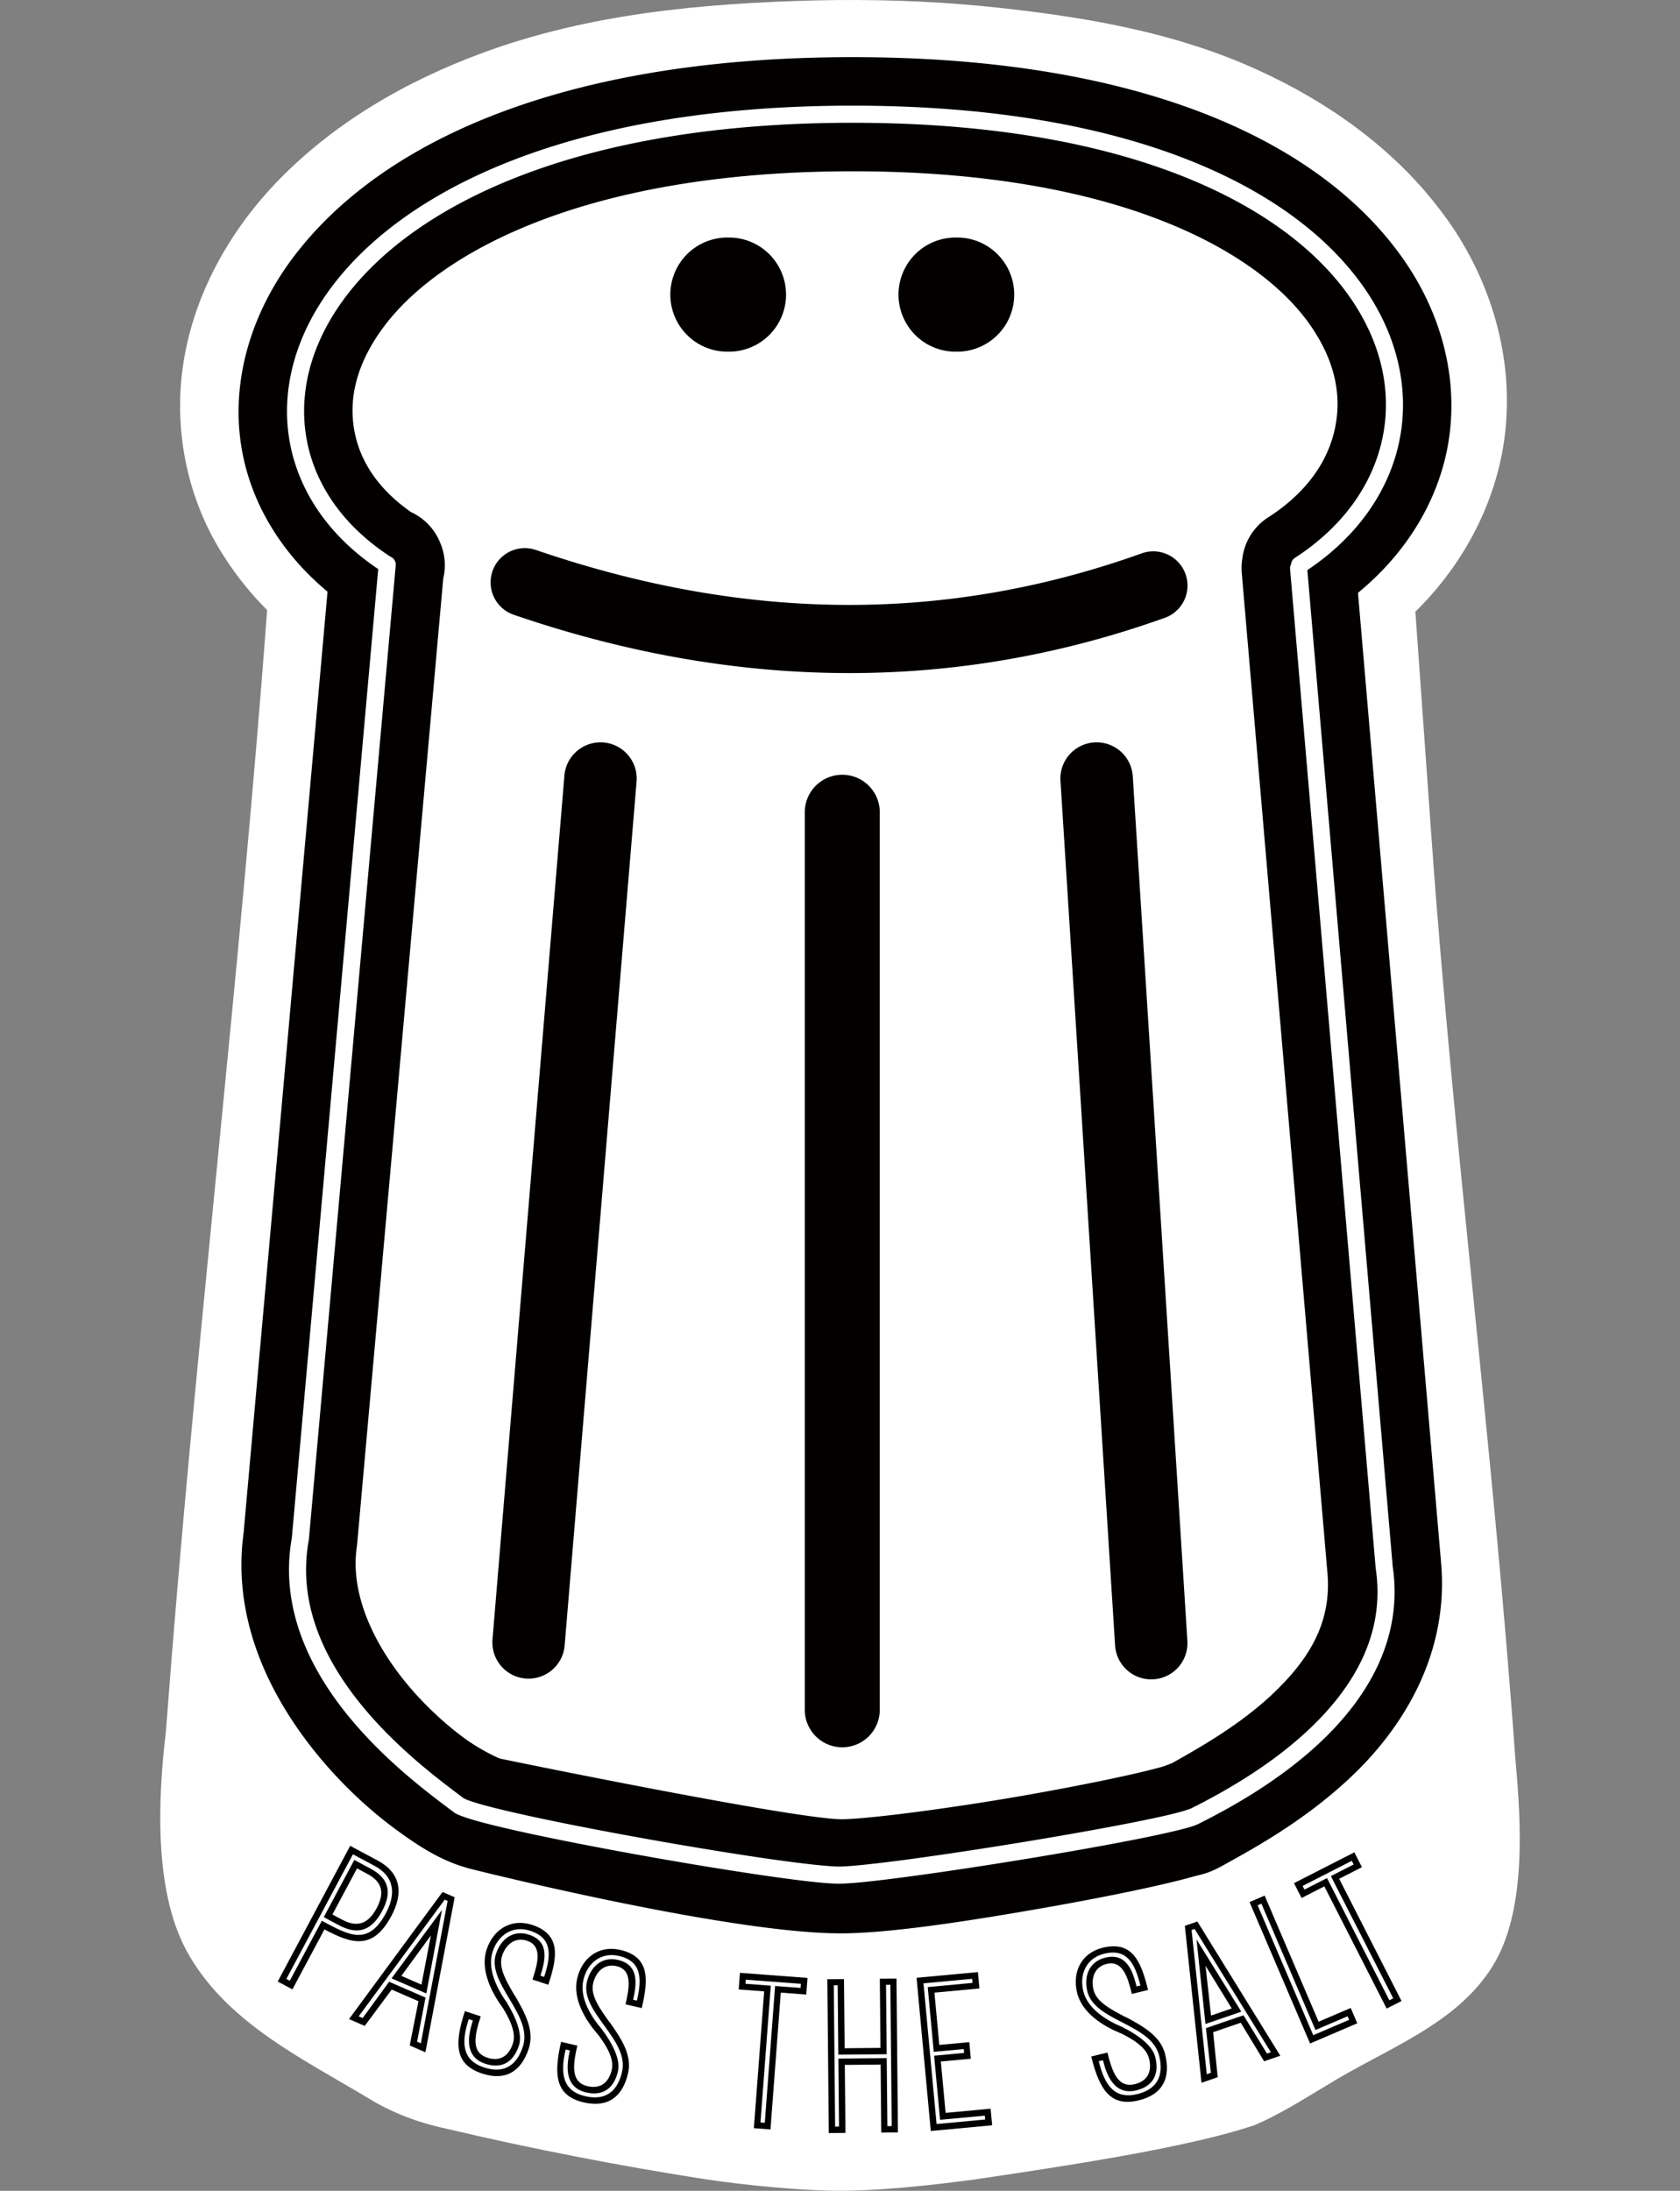 <?xml version="1.0" encoding="UTF-8" standalone="no"?>
<!-- Generator: Adobe Illustrator 18.0.0, SVG Export Plug-In . SVG Version: 6.00 Build 0)  -->

<svg
   version="1.1"
   id="Capa_1"
   x="0px"
   y="0px"
   viewBox="0 0 294.508 383.887"
   xml:space="preserve"
   width="294.508"
   height="383.887"
   xmlns="http://www.w3.org/2000/svg"
   xmlns:svg="http://www.w3.org/2000/svg"
   xmlns:rdf="http://www.w3.org/1999/02/22-rdf-syntax-ns#"
   xmlns:cc="http://creativecommons.org/ns#"
   xmlns:dc="http://purl.org/dc/elements/1.1/"><rect x="0" y="0" width="294.508" height="383.887" fill="#808080" stroke="none"/><defs
   id="defs49" /><path
   id="path868-3"
   style="color:#000000;font-style:normal;font-variant:normal;font-weight:normal;font-stretch:normal;font-size:medium;line-height:normal;font-family:sans-serif;font-variant-ligatures:normal;font-variant-position:normal;font-variant-caps:normal;font-variant-numeric:normal;font-variant-alternates:normal;font-feature-settings:normal;text-indent:0;text-align:start;text-decoration:none;text-decoration-line:none;text-decoration-style:solid;text-decoration-color:#000000;letter-spacing:normal;word-spacing:normal;text-transform:none;writing-mode:lr-tb;direction:ltr;text-orientation:mixed;dominant-baseline:auto;baseline-shift:baseline;text-anchor:start;white-space:normal;shape-padding:0;clip-rule:nonzero;display:inline;overflow:visible;visibility:visible;isolation:auto;mix-blend-mode:normal;color-interpolation:sRGB;color-interpolation-filters:linearRGB;solid-color:#000000;solid-opacity:1;vector-effect:none;fill:#ffffff;fill-opacity:1;fill-rule:nonzero;stroke:none;stroke-width:20;stroke-linecap:round;stroke-linejoin:round;stroke-miterlimit:4;stroke-dasharray:none;stroke-dashoffset:0;stroke-opacity:1;marker:none;paint-order:stroke fill markers;color-rendering:auto;image-rendering:auto;shape-rendering:auto;text-rendering:auto;enable-background:accumulate"
   d="M 142.994,0.07 C 123.152,0.578 103.154,2.389 84.466,9.317 70.954,14.292 58.143,21.752 48.177,32.255 c -8.35,8.819 -14.474,20.025 -16.138,32.144 -1.62,11.495 0.974,23.559 7.347,33.281 2.135,3.331 4.643,6.422 7.441,9.219 -4.797,64.834 -12.91,131.67 -17.742,196.501 -1.476,12.305 -2.141,28.884 4.192,39.436 7.094,12.017 20.224,18.122 32.147,25.338 4.115,2.397 8.658,3.986 13.314,4.94 14.201,3.373 30.474,6.512 44.904,8.745 6.719,1.001 15.898,1.93 22.701,2.022 7.378,0.093 17.118,-0.987 24.412,-1.967 10.349,-1.522 22.647,-3.388 32.904,-5.438 5.485,-1.134 10.978,-2.335 16.298,-4.102 4.397,-1.888 8.448,-4.469 12.543,-6.921 10.302,-6.424 22.733,-10.552 29.175,-20.958 5.919,-9.542 5.028,-24.955 3.976,-36.192 -3.77,-53.171 -10.917,-108.341 -14.706,-161.511 -0.943,-13.204 -1.886,-26.409 -2.829,-39.613 9.096,-8.881 15.205,-21.031 15.95,-33.802 C 264.917,60.135 260.319,46.815 252.174,36.423 244.03,25.83 232.828,17.913 220.753,12.382 205.582,5.404 189.04,2.764 172.494,1.09 162.697,0.134 152.833,-0.149 142.994,0.07 Z" /><g
   id="g16"
   transform="translate(-2.346,-7.694)" /><g
   id="g18"
   transform="translate(-2.346,-7.694)" /><g
   id="g20"
   transform="translate(-2.346,-7.694)" /><g
   id="g22"
   transform="translate(-2.346,-7.694)" /><g
   id="g24"
   transform="translate(-2.346,-7.694)" /><g
   id="g26"
   transform="translate(-2.346,-7.694)" /><g
   id="g28"
   transform="translate(-2.346,-7.694)" /><g
   id="g30"
   transform="translate(-2.346,-7.694)" /><g
   id="g32"
   transform="translate(-2.346,-7.694)" /><g
   id="g34"
   transform="translate(-2.346,-7.694)" /><g
   id="g36"
   transform="translate(-2.346,-7.694)" /><g
   id="g38"
   transform="translate(-2.346,-7.694)" /><g
   id="g40"
   transform="translate(-2.346,-7.694)" /><g
   id="g42"
   transform="translate(-2.346,-7.694)" /><g
   id="g44"
   transform="translate(-2.346,-7.694)" /><path
   style="color:#000000;font-style:normal;font-variant:normal;font-weight:normal;font-stretch:normal;font-size:medium;line-height:normal;font-family:sans-serif;font-variant-ligatures:normal;font-variant-position:normal;font-variant-caps:normal;font-variant-numeric:normal;font-variant-alternates:normal;font-feature-settings:normal;text-indent:0;text-align:start;text-decoration:none;text-decoration-line:none;text-decoration-style:solid;text-decoration-color:#000000;letter-spacing:normal;word-spacing:normal;text-transform:none;writing-mode:lr-tb;direction:ltr;text-orientation:mixed;dominant-baseline:auto;baseline-shift:baseline;text-anchor:start;white-space:normal;shape-padding:0;clip-rule:nonzero;display:inline;overflow:visible;visibility:visible;opacity:1;isolation:auto;mix-blend-mode:normal;color-interpolation:sRGB;color-interpolation-filters:linearRGB;solid-color:#000000;solid-opacity:1;vector-effect:none;fill:#030000;fill-opacity:1;fill-rule:nonzero;stroke:none;stroke-width:20;stroke-linecap:round;stroke-linejoin:round;stroke-miterlimit:4;stroke-dasharray:none;stroke-dashoffset:0;stroke-opacity:1;marker:none;paint-order:stroke fill markers;color-rendering:auto;image-rendering:auto;shape-rendering:auto;text-rendering:auto;enable-background:accumulate"
   d="m 149.473,10.015 c -49.988,0 -82.408,14.364 -98.006,34.992 -7.799,10.314 -11.087,22.456 -9.055,33.867 1.694,9.513 7.034,18.182 15.004,24.801 L 42.71,268.558 c -2.182,15.861 5.204,29.759 13.635,39.756 4.25,5.04 8.876,9.216 13.305,12.445 4.429,3.229 8.271,5.573 13.066,6.771 5.644,1.41 46.471,11.366 65.016,11.244 8.584,-0.057 22.432,-2.194 35.941,-4.58 6.754,-1.193 13.219,-2.458 18.412,-3.617 2.596,-0.58 4.866,-1.129 6.791,-1.664 1.925,-0.535 2.985,-0.605 5.637,-2.104 4.124,-2.331 13.995,-7.448 22.713,-15.822 8.718,-8.375 16.849,-21.201 15.387,-37.271 l 0.006,0.053 -14.562,-169.889 c 8.026,-6.588 13.53,-15.191 15.535,-24.693 2.379,-11.275 -0.319,-23.483 -7.68,-33.914 -14.722,-20.863 -46.45,-35.258 -96.438,-35.258 z m 0,8.5 c 48.324,0 77.135,14.146 89.492,31.658 6.179,8.756 8.182,18.377 6.309,27.258 -1.839,8.716 -7.397,16.668 -16.092,22.463 l 14.963,174.574 0.002,0.025 c 1.858,12.671 -4.477,22.912 -12.26,30.379 -7.802,7.485 -17.134,12.376 -21.719,14.684 -0.897,0.452 -2.12,0.772 -3.949,1.217 -1.829,0.445 -4.169,0.947 -6.871,1.484 -5.404,1.075 -12.249,2.288 -19.221,3.434 -6.972,1.146 -14.067,2.224 -19.969,3.023 -5.902,0.799 -10.531,1.325 -12.891,1.355 -2.448,0.031 -7.386,-0.568 -13.799,-1.504 -6.412,-0.936 -14.176,-2.219 -21.787,-3.592 -7.611,-1.373 -15.067,-2.835 -20.867,-4.129 -2.9,-0.647 -5.384,-1.251 -7.287,-1.789 -0.952,-0.269 -1.758,-0.522 -2.416,-0.764 -0.658,-0.242 -1.135,-0.418 -1.639,-0.799 -3.577,-2.704 -11.72,-8.596 -18.439,-16.84 -6.694,-8.213 -12.061,-18.926 -9.875,-31.164 L 66.302,99.718 C 57.657,93.934 52.321,86.03 50.782,77.384 c -1.585,-8.901 0.857,-18.512 7.465,-27.25 13.215,-17.477 42.903,-31.619 91.227,-31.619 z m 0,3 c -47.737,0 -76.458,14.063 -88.832,30.428 -6.187,8.182 -8.333,16.901 -6.906,24.916 1.414,7.939 6.349,15.257 14.713,20.688 a 1.5,1.5 0 0 1 0.928,1.439 1.5,1.5 0 0 1 -0.006,0.102 1.5,1.5 0 0 1 -0.008,0.09 v 0.002 L 54.147,269.755 a 1.5,1.5 0 0 1 -0.018,0.137 c -2.043,11.157 2.82,21.002 9.23,28.867 6.411,7.865 14.276,13.583 17.922,16.34 -0.053,-0.04 0.322,0.179 0.865,0.379 0.544,0.2 1.292,0.435 2.197,0.691 1.811,0.512 4.257,1.108 7.125,1.748 5.735,1.28 13.162,2.736 20.744,4.104 7.582,1.368 15.323,2.647 21.689,3.576 6.367,0.929 11.483,1.496 13.328,1.473 1.933,-0.025 6.662,-0.534 12.525,-1.328 5.863,-0.794 12.938,-1.868 19.885,-3.01 6.947,-1.142 13.769,-2.354 19.121,-3.418 2.676,-0.532 4.987,-1.026 6.748,-1.455 1.761,-0.429 3.068,-0.861 3.309,-0.982 4.519,-2.275 13.582,-7.061 20.99,-14.168 7.409,-7.107 13.086,-16.341 11.361,-27.863 a 1.5,1.5 0 0 1 -0.012,-0.094 l -15,-175 a 1.5,1.5 0 0 1 0.176,-0.887 1.5,1.5 0 0 1 0.727,-1.154 C 235.469,92.261 240.643,84.848 242.339,76.812 244.034,68.776 242.276,60.068 236.514,51.903 224.992,35.574 197.21,21.515 149.473,21.515 Z m 0,8.5 c 46.073,0 70.937,13.81 80.096,26.789 4.579,6.489 5.644,12.612 4.453,18.254 -1.19,5.642 -4.801,11.123 -11.584,15.52 a 10.001,10.001 0 0 0 -4.641,7.205 10.001,10.001 0 0 0 -0.021,0.127 10.001,10.001 0 0 0 -0.002,0.021 10.001,10.001 0 0 0 -0.084,2.545 l 15,175 a 10.001,10.001 0 0 0 0.004,0.053 c 0.793,8.715 -3.166,15.12 -9.324,21.035 -6.158,5.915 -13.947,10.148 -18.699,12.834 1.542,-0.872 0.249,-0.141 -1.146,0.246 -1.395,0.387 -3.415,0.882 -5.797,1.414 -4.764,1.063 -11.017,2.291 -17.533,3.441 -13.032,2.302 -27.928,4.247 -32.596,4.277 -7.959,0.052 -59.14,-10.427 -60.035,-10.65 0.027,0.007 -3.02,-1.259 -6.131,-3.527 -3.111,-2.268 -6.676,-5.477 -9.799,-9.18 -6.245,-7.405 -10.274,-16.272 -9.086,-24.34 a 10.001,10.001 0 0 0 0.066,-0.568 l 15.086,-169.131 a 10.001,10.001 0 0 0 -0.52,-6.24 10.001,10.001 0 0 0 -0.158,-0.379 10.001,10.001 0 0 0 -0.043,-0.09 10.001,10.001 0 0 0 -4.916,-4.934 C 66.036,85.526 63.023,80.54 62.102,75.368 61.122,69.863 62.425,63.676 67.421,57.069 77.412,43.856 103.401,30.015 149.473,30.015 Z"
   id="path868" /><path
   style="color:#000000;font-style:normal;font-variant:normal;font-weight:normal;font-stretch:normal;font-size:medium;line-height:normal;font-family:sans-serif;font-variant-ligatures:normal;font-variant-position:normal;font-variant-caps:normal;font-variant-numeric:normal;font-variant-alternates:normal;font-feature-settings:normal;text-indent:0;text-align:start;text-decoration:none;text-decoration-line:none;text-decoration-style:solid;text-decoration-color:#000000;letter-spacing:normal;word-spacing:normal;text-transform:none;writing-mode:lr-tb;direction:ltr;text-orientation:mixed;dominant-baseline:auto;baseline-shift:baseline;text-anchor:start;white-space:normal;shape-padding:0;clip-rule:nonzero;display:inline;overflow:visible;visibility:visible;opacity:1;isolation:auto;mix-blend-mode:normal;color-interpolation:sRGB;color-interpolation-filters:linearRGB;solid-color:#000000;solid-opacity:1;vector-effect:none;fill:#030000;fill-opacity:1;fill-rule:nonzero;stroke:none;stroke-width:12.692;stroke-linecap:round;stroke-linejoin:round;stroke-miterlimit:4;stroke-dasharray:none;stroke-dashoffset:0;stroke-opacity:1;marker:none;paint-order:stroke fill markers;color-rendering:auto;image-rendering:auto;shape-rendering:auto;text-rendering:auto;enable-background:accumulate"
   d="m 105.065,130.081 a 6.347,6.347 0 0 0 -6.129,5.906 L 86.346,287.151 a 6.347,6.347 0 1 0 12.648,1.053 L 111.585,137.042 a 6.347,6.347 0 0 0 -6.52,-6.961 z"
   id="path4567" /><path
   style="color:#000000;font-style:normal;font-variant:normal;font-weight:normal;font-stretch:normal;font-size:medium;line-height:normal;font-family:sans-serif;font-variant-ligatures:normal;font-variant-position:normal;font-variant-caps:normal;font-variant-numeric:normal;font-variant-alternates:normal;font-feature-settings:normal;text-indent:0;text-align:start;text-decoration:none;text-decoration-line:none;text-decoration-style:solid;text-decoration-color:#000000;letter-spacing:normal;word-spacing:normal;text-transform:none;writing-mode:lr-tb;direction:ltr;text-orientation:mixed;dominant-baseline:auto;baseline-shift:baseline;text-anchor:start;white-space:normal;shape-padding:0;clip-rule:nonzero;display:inline;overflow:visible;visibility:visible;opacity:1;isolation:auto;mix-blend-mode:normal;color-interpolation:sRGB;color-interpolation-filters:linearRGB;solid-color:#000000;solid-opacity:1;vector-effect:none;fill:#030000;fill-opacity:1;fill-rule:nonzero;stroke:none;stroke-width:13.147;stroke-linecap:round;stroke-linejoin:round;stroke-miterlimit:4;stroke-dasharray:none;stroke-dashoffset:0;stroke-opacity:1;marker:none;paint-order:stroke fill markers;color-rendering:auto;image-rendering:auto;shape-rendering:auto;text-rendering:auto;enable-background:accumulate"
   d="m 147.555,135.757 a 6.574,6.574 0 0 0 -6.475,6.666 v 157.059 a 6.574,6.574 0 1 0 13.146,0 V 142.423 a 6.574,6.574 0 0 0 -6.672,-6.666 z"
   id="path4569" /><path
   style="color:#000000;font-style:normal;font-variant:normal;font-weight:normal;font-stretch:normal;font-size:medium;line-height:normal;font-family:sans-serif;font-variant-ligatures:normal;font-variant-position:normal;font-variant-caps:normal;font-variant-numeric:normal;font-variant-alternates:normal;font-feature-settings:normal;text-indent:0;text-align:start;text-decoration:none;text-decoration-line:none;text-decoration-style:solid;text-decoration-color:#000000;letter-spacing:normal;word-spacing:normal;text-transform:none;writing-mode:lr-tb;direction:ltr;text-orientation:mixed;dominant-baseline:auto;baseline-shift:baseline;text-anchor:start;white-space:normal;shape-padding:0;clip-rule:nonzero;display:inline;overflow:visible;visibility:visible;opacity:1;isolation:auto;mix-blend-mode:normal;color-interpolation:sRGB;color-interpolation-filters:linearRGB;solid-color:#000000;solid-opacity:1;vector-effect:none;fill:#030000;fill-opacity:1;fill-rule:nonzero;stroke:none;stroke-width:12.699;stroke-linecap:round;stroke-linejoin:round;stroke-miterlimit:4;stroke-dasharray:none;stroke-dashoffset:0;stroke-opacity:1;marker:none;paint-order:stroke fill markers;color-rendering:auto;image-rendering:auto;shape-rendering:auto;text-rendering:auto;enable-background:accumulate"
   d="m 192.38,130.077 a 6.35,6.35 0 0 0 -6.471,6.838 l 9.564,151.34 a 6.35,6.35 0 1 0 12.674,-0.801 l -9.564,-151.34 a 6.35,6.35 0 0 0 -6.203,-6.037 z"
   id="path4571" /><path
   style="color:#000000;font-style:normal;font-variant:normal;font-weight:normal;font-stretch:normal;font-size:medium;line-height:normal;font-family:sans-serif;font-variant-ligatures:normal;font-variant-position:normal;font-variant-caps:normal;font-variant-numeric:normal;font-variant-alternates:normal;font-feature-settings:normal;text-indent:0;text-align:start;text-decoration:none;text-decoration-line:none;text-decoration-style:solid;text-decoration-color:#000000;letter-spacing:normal;word-spacing:normal;text-transform:none;writing-mode:lr-tb;direction:ltr;text-orientation:mixed;dominant-baseline:auto;baseline-shift:baseline;text-anchor:start;white-space:normal;shape-padding:0;clip-rule:nonzero;display:inline;overflow:visible;visibility:visible;opacity:1;isolation:auto;mix-blend-mode:normal;color-interpolation:sRGB;color-interpolation-filters:linearRGB;solid-color:#000000;solid-opacity:1;vector-effect:none;fill:#030000;fill-opacity:1;fill-rule:nonzero;stroke:none;stroke-width:20;stroke-linecap:round;stroke-linejoin:round;stroke-miterlimit:4;stroke-dasharray:none;stroke-dashoffset:0;stroke-opacity:1;marker:none;paint-order:stroke fill markers;color-rendering:auto;image-rendering:auto;shape-rendering:auto;text-rendering:auto;enable-background:accumulate"
   d="m 127.653,41.622 a 10.001,10.001 0 1 0 0,20 10.001,10.001 0 1 0 0,-20 z"
   id="path4577" /><path
   style="color:#000000;font-style:normal;font-variant:normal;font-weight:normal;font-stretch:normal;font-size:medium;line-height:normal;font-family:sans-serif;font-variant-ligatures:normal;font-variant-position:normal;font-variant-caps:normal;font-variant-numeric:normal;font-variant-alternates:normal;font-feature-settings:normal;text-indent:0;text-align:start;text-decoration:none;text-decoration-line:none;text-decoration-style:solid;text-decoration-color:#000000;letter-spacing:normal;word-spacing:normal;text-transform:none;writing-mode:lr-tb;direction:ltr;text-orientation:mixed;dominant-baseline:auto;baseline-shift:baseline;text-anchor:start;white-space:normal;shape-padding:0;clip-rule:nonzero;display:inline;overflow:visible;visibility:visible;opacity:1;isolation:auto;mix-blend-mode:normal;color-interpolation:sRGB;color-interpolation-filters:linearRGB;solid-color:#000000;solid-opacity:1;vector-effect:none;fill:#030000;fill-opacity:1;fill-rule:nonzero;stroke:none;stroke-width:20;stroke-linecap:round;stroke-linejoin:round;stroke-miterlimit:4;stroke-dasharray:none;stroke-dashoffset:0;stroke-opacity:1;marker:none;paint-order:stroke fill markers;color-rendering:auto;image-rendering:auto;shape-rendering:auto;text-rendering:auto;enable-background:accumulate"
   d="m 167.653,41.622 a 10.001,10.001 0 1 0 0,20 10.001,10.001 0 1 0 0,-20 z"
   id="path4579" /><path
   style="color:#000000;font-style:normal;font-variant:normal;font-weight:normal;font-stretch:normal;font-size:medium;line-height:normal;font-family:sans-serif;font-variant-ligatures:normal;font-variant-position:normal;font-variant-caps:normal;font-variant-numeric:normal;font-variant-alternates:normal;font-feature-settings:normal;text-indent:0;text-align:start;text-decoration:none;text-decoration-line:none;text-decoration-style:solid;text-decoration-color:#000000;letter-spacing:normal;word-spacing:normal;text-transform:none;writing-mode:lr-tb;direction:ltr;text-orientation:mixed;dominant-baseline:auto;baseline-shift:baseline;text-anchor:start;white-space:normal;shape-padding:0;clip-rule:nonzero;display:inline;overflow:visible;visibility:visible;opacity:1;isolation:auto;mix-blend-mode:normal;color-interpolation:sRGB;color-interpolation-filters:linearRGB;solid-color:#000000;solid-opacity:1;vector-effect:none;fill:#030000;fill-opacity:1;fill-rule:nonzero;stroke:none;stroke-width:12;stroke-linecap:round;stroke-linejoin:round;stroke-miterlimit:4;stroke-dasharray:none;stroke-dashoffset:0;stroke-opacity:1;marker:none;paint-order:stroke fill markers;color-rendering:auto;image-rendering:auto;shape-rendering:auto;text-rendering:auto;enable-background:accumulate"
   d="m 92.266,96.052 a 6.001,6.001 0 0 0 -2.125,11.699 c 39.625,13.558 77.835,13.431 113.922,0.555 A 6.001,6.001 0 1 0 200.03,97.005 C 166.417,108.999 131.419,109.192 94.026,96.398 a 6.001,6.001 0 0 0 -1.76,-0.346 z"
   id="path4575-3" />

<path
   style="color:#000000;font-style:normal;font-variant:normal;font-weight:normal;font-stretch:normal;font-size:medium;line-height:normal;font-family:sans-serif;font-variant-ligatures:normal;font-variant-position:normal;font-variant-caps:normal;font-variant-numeric:normal;font-variant-alternates:normal;font-feature-settings:normal;text-indent:0;text-align:start;text-decoration:none;text-decoration-line:none;text-decoration-style:solid;text-decoration-color:#000000;letter-spacing:normal;word-spacing:normal;text-transform:none;writing-mode:lr-tb;direction:ltr;text-orientation:mixed;dominant-baseline:auto;baseline-shift:baseline;text-anchor:start;white-space:normal;shape-padding:0;clip-rule:nonzero;display:inline;overflow:visible;visibility:visible;opacity:1;isolation:auto;mix-blend-mode:normal;color-interpolation:sRGB;color-interpolation-filters:linearRGB;solid-color:#000000;solid-opacity:1;vector-effect:none;fill:none;fill-opacity:1;fill-rule:nonzero;stroke:none;stroke-width:23.215;stroke-linecap:round;stroke-linejoin:round;stroke-miterlimit:4;stroke-dasharray:none;stroke-dashoffset:0;stroke-opacity:1;marker:none;paint-order:stroke fill markers;color-rendering:auto;image-rendering:auto;shape-rendering:auto;text-rendering:auto;enable-background:accumulate"
   d="m 21.29,323.033 c 2.815,5.007 6.235,9.566 9.824,13.563 5.091,5.668 10.632,10.365 15.938,13.998 5.306,3.632 9.907,6.269 15.652,7.616 6.761,1.586 55.669,12.784 77.883,12.647 10.283,-0.064 26.872,-2.468 43.055,-5.151 8.091,-1.342 15.836,-2.765 22.056,-4.068 3.11,-0.652 5.829,-1.27 8.135,-1.872 2.306,-0.601 3.576,-0.68 6.752,-2.366 4.941,-2.622 16.764,-8.377 27.208,-17.796 4.933,-4.449 9.692,-10.029 13.175,-16.57 h -10.957 c -2.458,3.582 -5.428,6.823 -8.612,9.692 -9.346,8.419 -20.525,13.919 -26.017,16.515 -1.075,0.508 -2.539,0.868 -4.731,1.369 -2.191,0.501 -4.994,1.065 -8.231,1.669 -6.473,1.209 -14.673,2.573 -23.025,3.862 -8.352,1.289 -16.851,2.502 -23.921,3.401 -7.07,0.899 -12.615,1.491 -15.442,1.525 -2.932,0.035 -8.848,-0.639 -16.53,-1.691 -7.681,-1.052 -16.981,-2.496 -26.099,-4.04 -9.118,-1.544 -18.049,-3.188 -24.997,-4.644 -3.474,-0.728 -6.449,-1.407 -8.729,-2.012 -1.14,-0.303 -2.106,-0.587 -2.894,-0.859 -0.788,-0.272 -1.359,-0.47 -1.963,-0.898 -4.284,-3.042 -14.04,-9.668 -22.089,-18.94 -1.361,-1.568 -2.672,-3.223 -3.905,-4.947 z"
   id="path868-9" /><g
   aria-label="   Pass the Salt"
   transform="rotate(-49.181,95.377,334.271)"
   id="text8242"
   style="font-size:40px;line-height:1.25;letter-spacing:4px"><path
     d="m 55.058,307.399 0.642,2.848 11.628,-2.622 c 1.188,5.268 2.735,8.855 9.446,7.342 4.292,-0.968 6.835,-3.509 5.771,-8.231 l -1.188,-5.268 z m 1.488,1.51 -0.15,-0.663 24.154,-5.446 0.941,4.175 c 0.889,3.941 -1.326,6.122 -4.955,6.94 -6.516,1.469 -7.192,-2.438 -8.362,-7.627 z m 23.412,-5.279 -11.082,2.499 0.669,2.966 c 0.853,3.785 3.156,4.906 6.824,4.079 3.551,-0.801 5.129,-2.715 4.293,-6.421 z m -9.743,3.345 8.936,-2.015 0.458,2.029 c 0.669,2.966 -0.628,4.488 -3.477,5.13 -2.966,0.669 -4.808,-0.228 -5.494,-3.272 z"
     style="font-family:'Ostrich Sans Inline';-inkscape-font-specification:'Ostrich Sans Inline'"
     id="path43" /><path
     d="m 85.82,319.007 -27.571,2.152 0.894,2.864 7.906,-0.582 1.525,4.887 -6.869,3.904 0.894,2.864 23.912,-13.874 z m -15.953,9.84 -2.074,-6.644 -7.844,0.646 -0.226,-0.725 25.328,-1.955 0.167,0.535 -21.955,12.761 -0.215,-0.687 z m -1.339,-6.706 1.978,6.338 12.871,-7.495 z m 2.592,4.68 -1.144,-3.666 8.743,-0.717 z"
     style="font-family:'Ostrich Sans Inline';-inkscape-font-specification:'Ostrich Sans Inline'"
     id="path45" /><path
     d="m 80.332,340.499 c 0.942,-2.732 1.81,-5.434 3.841,-6.279 1.957,-0.815 4.012,-0.458 4.858,1.573 1.092,2.622 -1.638,3.975 -4.518,5.175 l 1.123,2.696 c 4.653,-1.938 8.167,-4.008 6.091,-8.993 -1.492,-3.582 -5.058,-4.653 -8.492,-3.223 -3.397,1.415 -5.093,5.458 -5.835,8.67 l 0.022,-0.052 c -0.647,2.089 -1.678,4.815 -3.635,5.63 -2.142,0.892 -3.917,0.375 -4.809,-1.767 -1.138,-2.733 1.293,-4.178 4.727,-5.608 l -1.123,-2.696 c -5.687,2.368 -8.222,4.811 -6.3,9.427 1.661,3.988 4.75,4.955 8.664,3.325 3.065,-1.276 4.281,-4.599 5.423,-7.891 z m -8.076,-2.746 c -2.511,1.046 -5.834,2.95 -4.312,6.605 1.184,2.843 3.467,3.539 6.273,2.37 2.068,-0.861 3.524,-4.024 4.241,-6.359 l 0.015,0.037 c 0.708,-2.981 2.201,-6.68 5.192,-7.925 2.843,-1.184 5.834,-0.35 7.064,2.604 1.538,3.693 -0.687,5.529 -4.527,7.128 l -0.261,-0.628 c 2.533,-1.098 5.616,-2.642 4.124,-6.224 -1.123,-2.696 -3.812,-3.222 -6.323,-2.177 -5.022,2.091 -3.821,11.947 -9.212,14.192 -3.286,1.369 -5.831,0.565 -7.215,-2.758 -1.553,-3.73 0.586,-5.877 4.648,-7.568 z"
     style="font-family:'Ostrich Sans Inline';-inkscape-font-specification:'Ostrich Sans Inline'"
     id="path47" /><path
     d="m 87.685,356.059 c 0.693,-2.806 1.314,-5.574 3.261,-6.599 1.876,-0.988 3.955,-0.817 4.98,1.13 1.323,2.513 -1.274,4.106 -4.034,5.56 l 1.36,2.584 c 4.46,-2.348 7.773,-4.726 5.258,-9.504 -1.808,-3.433 -5.456,-4.18 -8.747,-2.446 -3.256,1.715 -4.582,5.893 -5.032,9.159 l 0.017,-0.054 c -0.456,2.139 -1.238,4.946 -3.114,5.934 -2.053,1.081 -3.867,0.725 -4.948,-1.327 -1.379,-2.619 0.912,-4.278 4.204,-6.011 l -1.36,-2.584 c -5.451,2.87 -7.756,5.531 -5.427,9.955 2.013,3.822 5.176,4.508 8.928,2.532 2.938,-1.547 3.85,-4.966 4.691,-8.347 z m -8.291,-2.009 c -2.407,1.267 -5.545,3.462 -3.701,6.966 1.435,2.725 3.771,3.213 6.461,1.797 1.982,-1.044 3.148,-4.325 3.652,-6.715 l 0.019,0.035 c 0.437,-3.033 1.592,-6.85 4.459,-8.36 2.725,-1.435 5.779,-0.873 7.27,1.959 1.864,3.539 -0.187,5.569 -3.868,7.507 l -0.317,-0.602 c 2.424,-1.321 5.356,-3.136 3.548,-6.57 -1.36,-2.584 -4.086,-2.866 -6.493,-1.599 -4.814,2.535 -2.731,12.242 -7.898,14.963 -3.15,1.659 -5.756,1.087 -7.434,-2.098 -1.882,-3.575 0.055,-5.906 3.948,-7.956 z"
     style="font-family:'Ostrich Sans Inline';-inkscape-font-specification:'Ostrich Sans Inline'"
     id="path49" /><path
     d="m 111.234,375.406 2.665,3.601 2.347,-1.737 -7.068,-9.549 -2.347,1.737 2.665,3.601 -19.322,14.303 1.737,2.347 z m -2.868,-5.69 0.579,-0.428 5.759,7.78 -0.579,0.428 -2.665,-3.601 -19.322,14.303 -0.452,-0.611 19.322,-14.303 z"
     style="font-family:'Ostrich Sans Inline';-inkscape-font-specification:'Ostrich Sans Inline'"
     id="path51" /><path
     d="m 106.12,406.961 20.234,-17.816 -1.93,-2.192 -9.096,8.009 -4.15,-4.713 9.096,-8.009 -1.93,-2.192 -20.234,17.816 1.93,2.192 8.946,-7.877 4.15,4.713 -8.946,7.877 z m 3.478,-16.812 5.604,6.365 9.126,-8.036 0.502,0.57 -18.583,16.362 -0.502,-0.57 8.946,-7.877 -5.604,-6.365 -8.946,7.877 -0.449,-0.51 18.583,-16.362 0.449,0.51 z"
     style="font-family:'Ostrich Sans Inline';-inkscape-font-specification:'Ostrich Sans Inline'"
     id="path53" /><path
     d="m 122.463,402.426 6.376,-6.632 5.71,5.489 1.996,-2.076 -7.786,-7.485 -18.684,19.435 7.786,7.485 2.024,-2.105 -5.71,-5.489 6.265,-6.517 3.806,3.659 2.024,-2.105 z m 6.355,-9.15 6.171,5.932 -0.499,0.519 -5.681,-5.461 -7.901,8.218 3.806,3.659 -0.471,0.49 -3.806,-3.659 -7.817,8.132 5.681,5.461 -0.471,0.49 -6.171,-5.932 z"
     style="font-family:'Ostrich Sans Inline';-inkscape-font-specification:'Ostrich Sans Inline'"
     id="path55" /><path
     d="m 147.495,423.949 c -0.645,-2.817 -1.337,-5.569 -0.061,-7.361 1.23,-1.727 3.163,-2.511 4.955,-1.234 2.313,1.648 0.712,4.24 -1.098,6.781 l 2.378,1.694 c 2.924,-4.105 4.812,-7.721 0.413,-10.853 -3.16,-2.251 -6.753,-1.274 -8.912,1.756 -2.135,2.997 -1.436,7.326 -0.367,10.444 l -0.009,-0.056 c 0.556,2.115 1.123,4.974 -0.107,6.701 -1.346,1.89 -3.126,2.39 -5.016,1.044 -2.411,-1.717 -1.112,-4.23 1.046,-7.26 l -2.378,-1.694 c -3.574,5.017 -4.434,8.432 -0.361,11.332 3.519,2.506 6.652,1.693 9.111,-1.761 1.926,-2.704 1.201,-6.167 0.429,-9.565 z m -8.307,1.941 c -1.578,2.215 -3.392,5.589 -0.166,7.886 2.509,1.787 4.814,1.17 6.578,-1.306 1.3,-1.825 0.862,-5.279 0.236,-7.64 l 0.033,0.023 c -0.976,-2.905 -1.665,-6.833 0.215,-9.472 1.787,-2.509 4.766,-3.382 7.373,-1.526 3.258,2.321 2.341,5.056 -0.072,8.444 l -0.554,-0.395 c 1.569,-2.271 3.369,-5.212 0.209,-7.463 -2.378,-1.694 -4.939,-0.719 -6.517,1.497 -3.156,4.431 3.076,12.16 -0.312,16.917 -2.065,2.9 -4.65,3.563 -7.582,1.475 -3.291,-2.344 -2.611,-5.297 -0.058,-8.881 z"
     style="font-family:'Ostrich Sans Inline';-inkscape-font-specification:'Ostrich Sans Inline'"
     id="path57" /><path
     d="m 166.392,421.361 -18.901,20.187 2.592,1.511 5.444,-5.762 4.423,2.579 -2.437,7.515 2.592,1.511 8.293,-26.373 z m -5.139,18.025 -6.013,-3.506 -5.354,5.768 -0.657,-0.383 17.379,-18.529 0.484,0.282 -7.599,24.23 -0.622,-0.363 z m -5.512,-4.047 5.736,3.345 4.446,-14.216 z m 5.071,1.706 -3.317,-1.934 5.97,-6.428 z"
     style="font-family:'Ostrich Sans Inline';-inkscape-font-specification:'Ostrich Sans Inline'"
     id="path59" /><path
     d="m 176.958,427.221 -11.819,24.231 8.089,3.946 1.28,-2.624 -5.501,-2.683 10.539,-21.607 z m -9.412,23.403 5.501,2.683 -0.298,0.611 -6.148,-2.999 10.855,-22.254 0.647,0.316 z"
     style="font-family:'Ostrich Sans Inline';-inkscape-font-specification:'Ostrich Sans Inline'"
     id="path61" /><path
     d="m 190.314,436.447 4.15,1.689 1.101,-2.705 -11.004,-4.478 -1.101,2.705 4.15,1.689 -9.062,22.267 2.705,1.101 z m -5.41,-3.368 0.271,-0.667 8.966,3.649 -0.271,0.667 -4.15,-1.689 -9.062,22.267 -0.704,-0.286 9.062,-22.267 z"
     style="font-family:'Ostrich Sans Inline';-inkscape-font-specification:'Ostrich Sans Inline'"
     id="path63" /></g><ellipse
   style="fill:none;stroke:none;stroke-width:0.567;stroke-linecap:round;stop-color:#000000"
   id="path26274"
   cx="-260.242"
   cy="266.614"
   rx="209.168"
   ry="207.444"
   transform="scale(-1,1)" /></svg>

